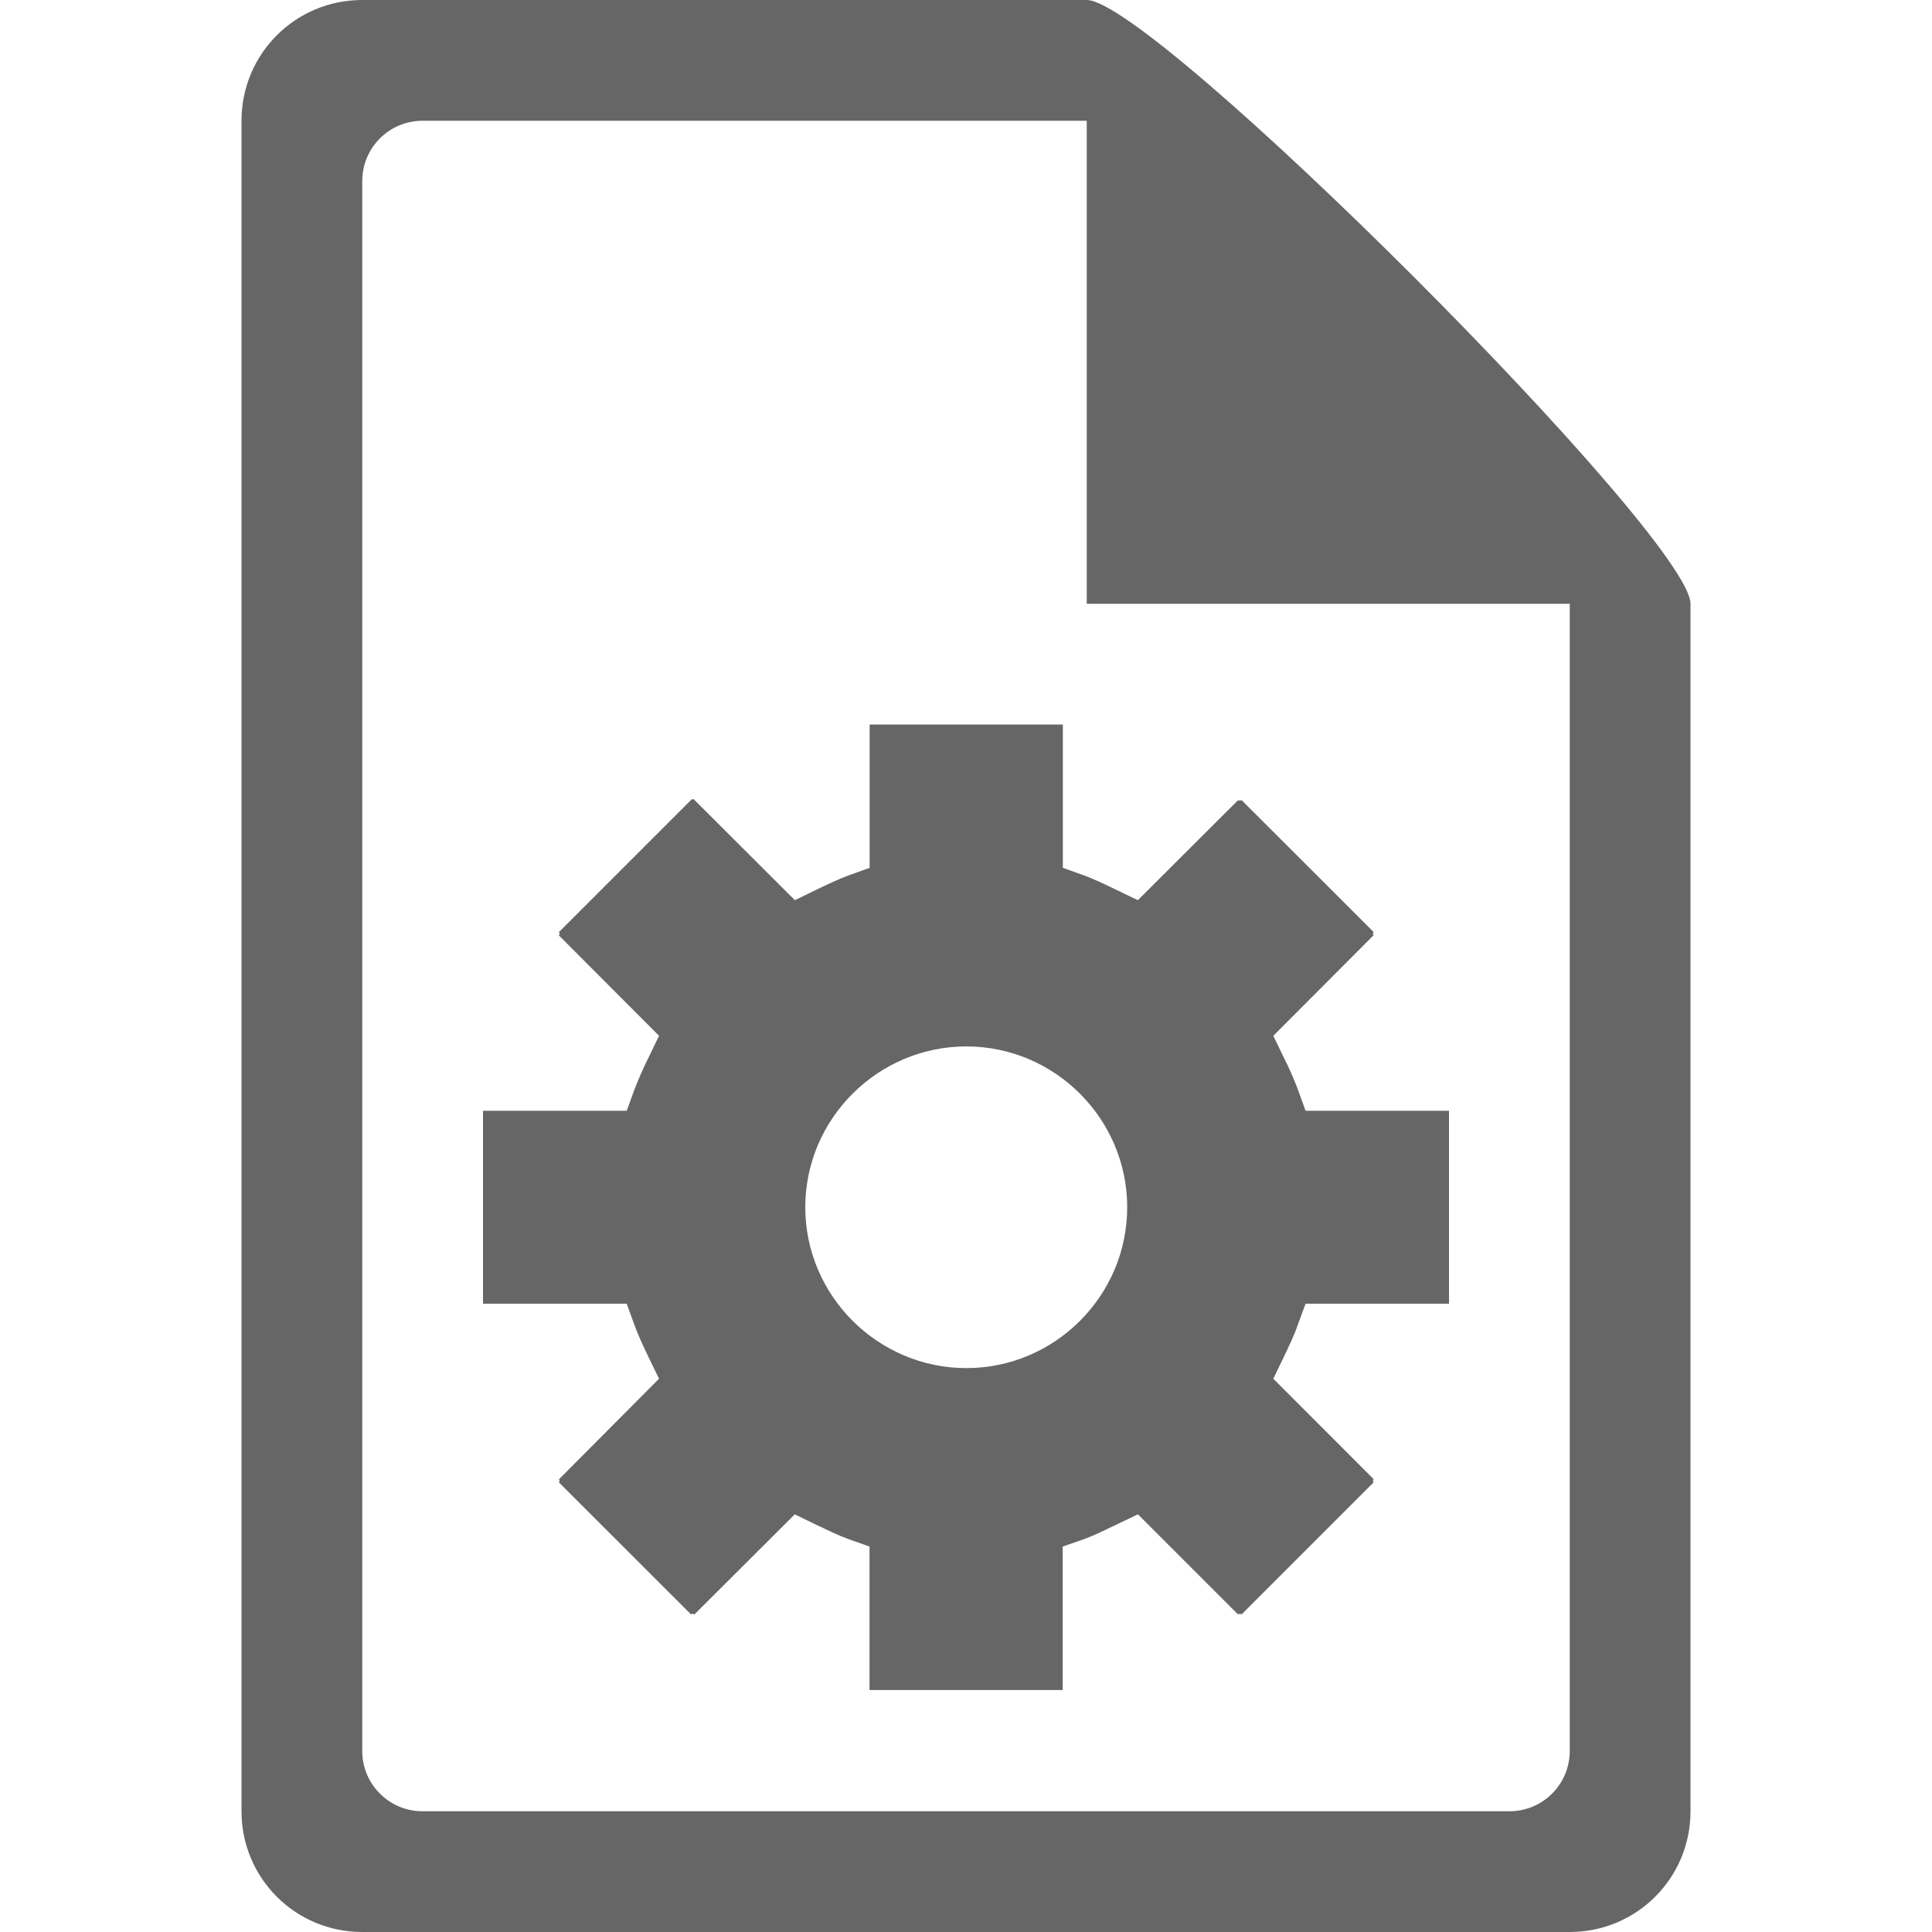 <?xml version="1.0" encoding="UTF-8" standalone="no"?>
<svg
   height="16"
   width="16"
   version="1.1"
   id="svg1"
   sodipodi:docname="system-logs-symbolic.svg"
   inkscape:version="1.3.2 (091e20ef0f, 2023-11-25)"
   xmlns:inkscape="http://www.inkscape.org/namespaces/inkscape"
   xmlns:sodipodi="http://sodipodi.sourceforge.net/DTD/sodipodi-0.dtd"
   xmlns="http://www.w3.org/2000/svg"
   xmlns:svg="http://www.w3.org/2000/svg">
  <defs
     id="defs1" />
  <sodipodi:namedview
     id="namedview1"
     pagecolor="#ffffff"
     bordercolor="#000000"
     borderopacity="0.25"
     inkscape:showpageshadow="2"
     inkscape:pageopacity="0.0"
     inkscape:pagecheckerboard="0"
     inkscape:deskcolor="#d1d1d1"
     inkscape:zoom="39.875"
     inkscape:cx="7.9874608"
     inkscape:cy="8"
     inkscape:window-width="1600"
     inkscape:window-height="833"
     inkscape:window-x="0"
     inkscape:window-y="0"
     inkscape:window-maximized="1"
     inkscape:current-layer="svg1" />
  <g
     color="#bebebe"
     transform="translate(-1053 267)"
     id="g1" />
  <path
     id="path1-3"
     style="overflow:visible;fill:#666666;marker:none"
     d="M 7.202,6 V 7.187 L 7.027,7.25 C 6.945,7.28 6.851,7.325 6.751,7.373 L 6.583,7.455 5.749,6.623 c 0,-0.003 -0.01,-0.004 -0.012,-0.006 0,0.002 -0.012,0.004 -0.012,0.006 l -1.1,1.1 c 0.012,-0.011 0.012,0.03 0,0.02 L 5.458,8.578 5.376,8.748 C 5.331,8.837 5.291,8.928 5.255,9.021 L 5.19,9.199 H 4 v 1.598 h 1.19 l 0.065,0.178 c 0.029,0.08 0.072,0.173 0.12,0.273 l 0.083,0.17 -0.832,0.836 c 0.01,-0.01 0.01,0.03 0,0.02 l 1.1,1.099 c -0.012,-0.01 0.032,-0.01 0.022,0 l 0.834,-0.832 0.168,0.082 c 0.1,0.047 0.193,0.093 0.276,0.123 l 0.175,0.062 v 1.188 h 1.6 v -1.188 l 0.178,-0.062 c 0.082,-0.03 0.173,-0.075 0.273,-0.123 l 0.172,-0.082 0.832,0.832 c -0.011,-0.01 0.034,-0.01 0.023,0 l 1.1,-1.1 c -0.011,0.011 -0.011,-0.03 0,-0.02 l -0.834,-0.835 0.082,-0.17 c 0.048,-0.1 0.092,-0.192 0.12,-0.274 l 0.065,-0.177 h 1.188 V 9.199 h -1.188 l -0.064,-0.178 c -0.035,-0.093 -0.076,-0.184 -0.121,-0.273 l -0.082,-0.17 0.834,-0.836 c -0.011,0.01 -0.011,-0.03 0,-0.02 l -1.1,-1.099 c 0.011,0.01 -0.034,0.01 -0.022,0 l -0.834,0.832 -0.17,-0.082 c -0.099,-0.048 -0.193,-0.093 -0.275,-0.123 l -0.176,-0.063 V 6 Z m 0.801,2.666 c 0.733,0 1.332,0.6 1.332,1.332 0,0.733 -0.599,1.332 -1.332,1.332 -0.733,0 -1.334,-0.6 -1.334,-1.332 0,-0.733 0.601,-1.332 1.334,-1.332 z M 3,0 C 2.446,0 2,0.446 2,1 v 14 c 0,0.554 0.446,1 1,1 h 10 c 0.554,0 1,-0.446 1,-1 V 5 C 14,4.446 9.554,0 9,0 Z M 3.5,1 H 9 v 4 h 4 v 9.5 c 0,0.277 -0.223,0.5 -0.5,0.5 h -9 C 3.224,15.001 2.999,14.776 3,14.5 V 1.5 C 3,1.223 3.223,1 3.5,1 Z" />
</svg>
